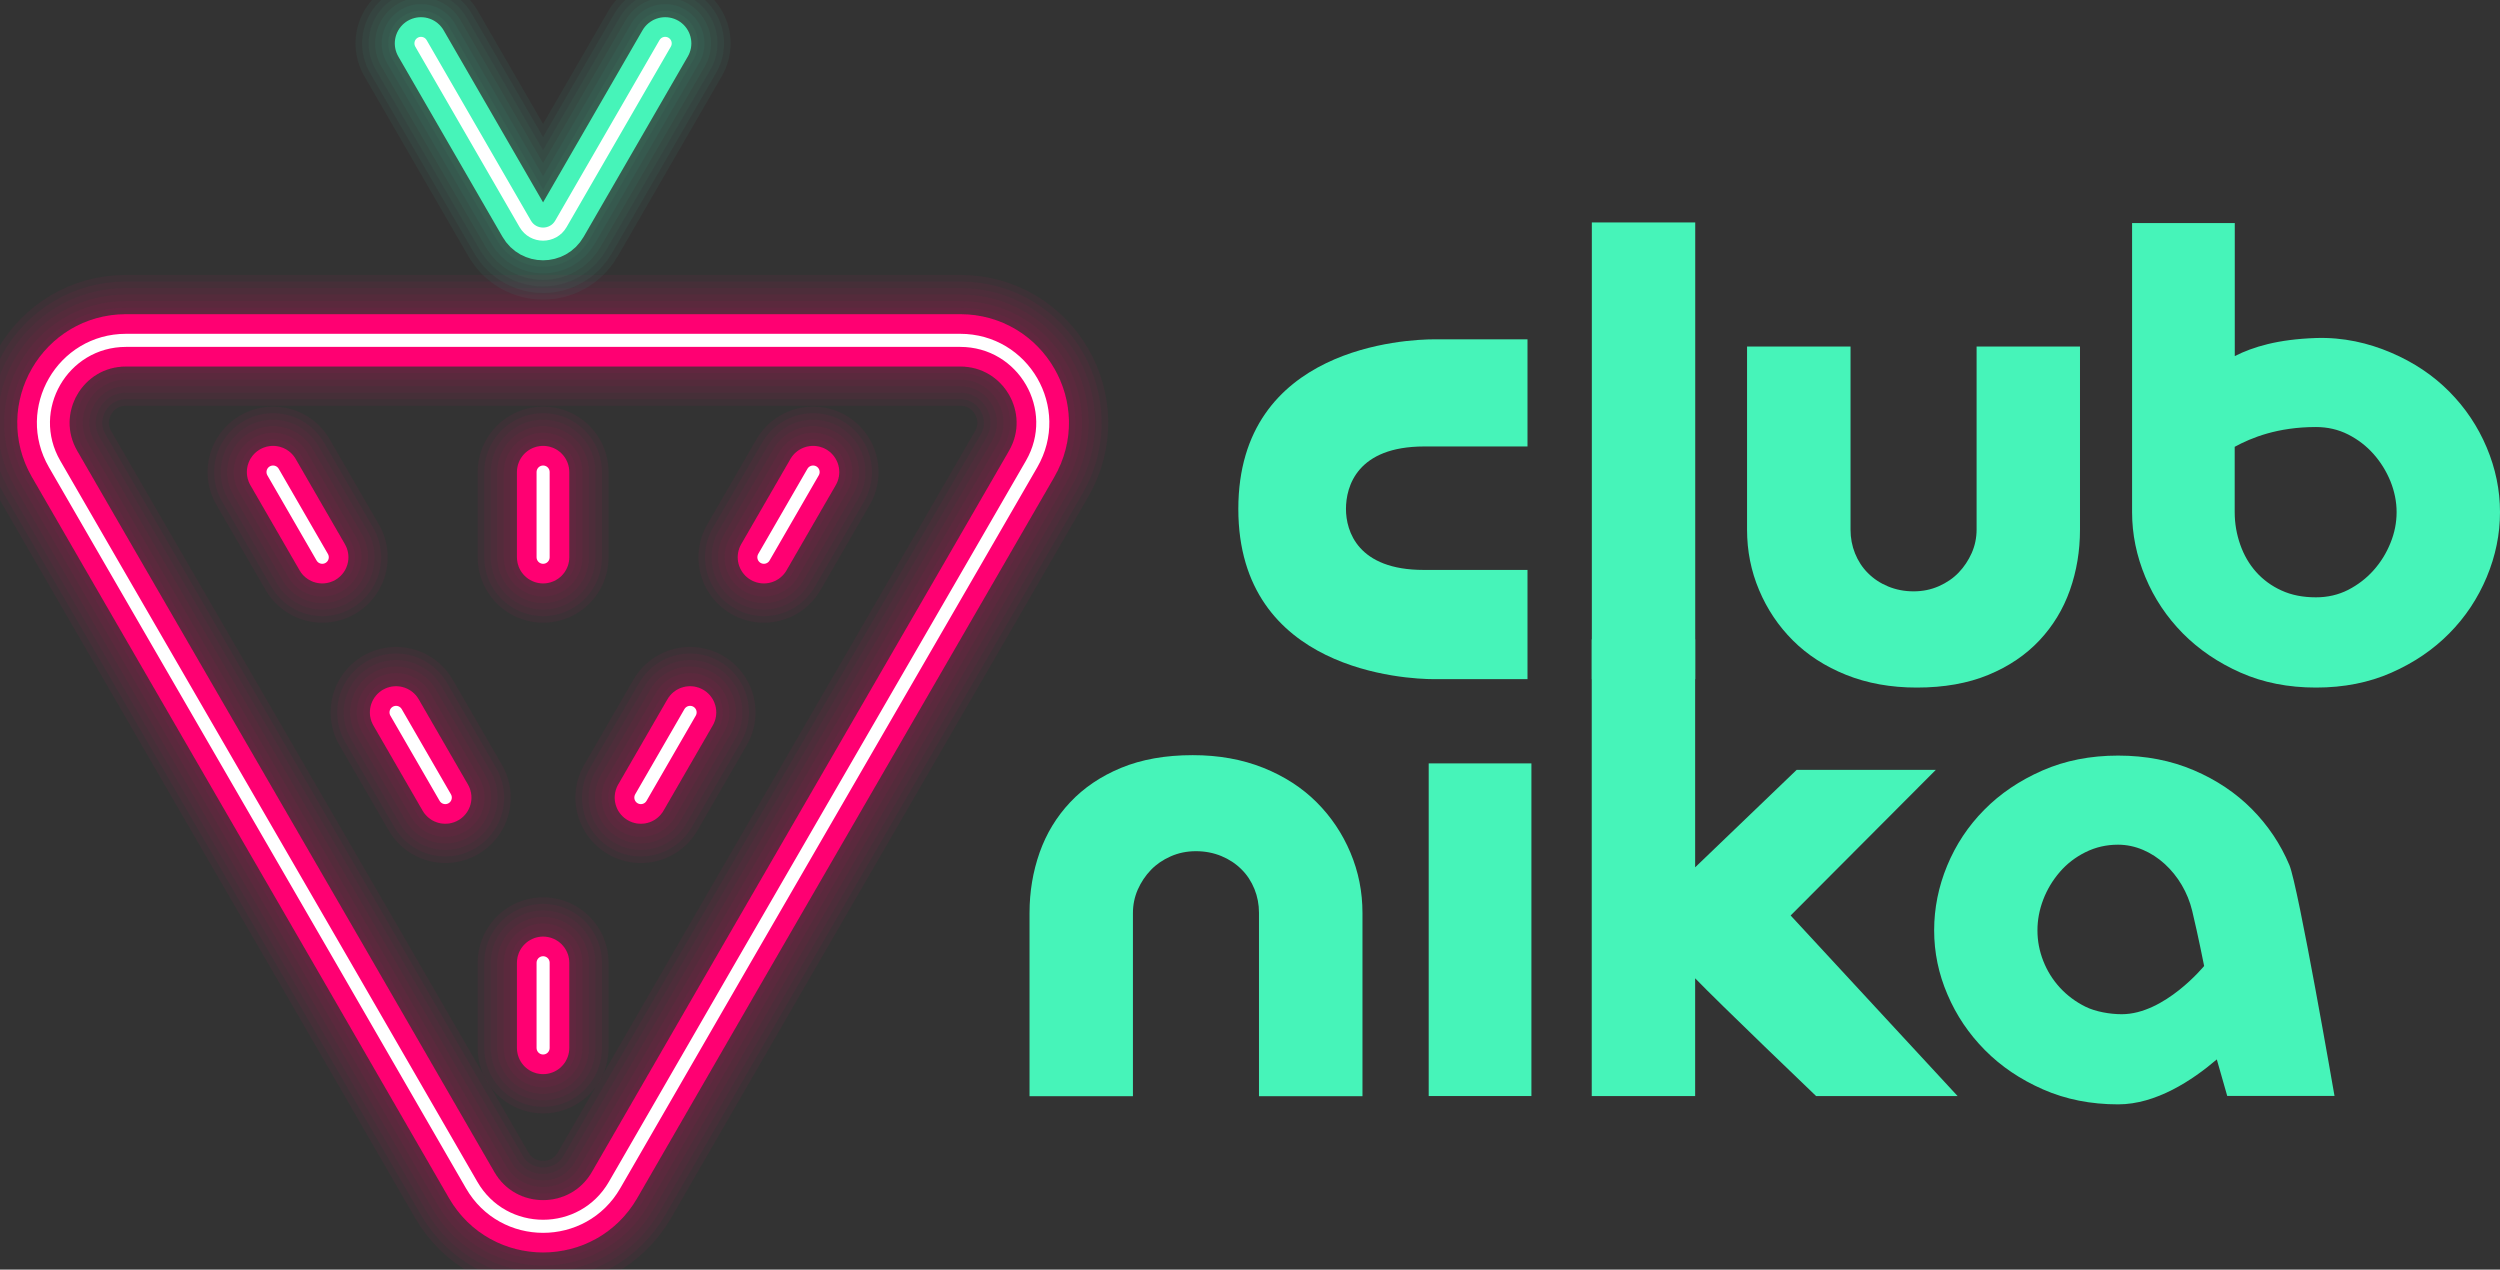 <svg width="191" height="97" viewBox="0 0 191 97" fill="none" xmlns="http://www.w3.org/2000/svg">
<rect x="0" y="0" width="191" height="97" fill="#333333" stroke="none"/>
<g clip-path="url(#clip0)">
<path d="M94.608 38.882C94.608 26.474 107.475 25.924 109.598 25.924H116.701V34.11H108.815C103.681 34.11 102.832 37.166 102.832 38.882C102.832 40.599 103.748 43.542 108.762 43.542H116.701V51.887H109.551C107.462 51.887 94.608 51.291 94.608 38.882Z" fill="#46F4B9"/>
<path d="M121.616 51.887V16.995H129.515V51.887H121.616Z" fill="#46F4B9"/>
<path d="M141.381 26.474V40.473C141.381 41.103 141.494 41.706 141.726 42.283C141.958 42.859 142.29 43.37 142.721 43.794C143.152 44.225 143.663 44.563 144.26 44.808C144.857 45.053 145.5 45.179 146.196 45.179C146.893 45.179 147.536 45.047 148.133 44.782C148.73 44.516 149.234 44.172 149.645 43.741C150.057 43.31 150.388 42.813 150.64 42.249C150.886 41.686 151.012 41.09 151.012 40.46V26.474H158.911V40.473C158.911 42.097 158.653 43.635 158.142 45.086C157.625 46.545 156.848 47.824 155.807 48.931C154.766 50.038 153.466 50.919 151.907 51.562C150.349 52.205 148.531 52.53 146.442 52.53C144.452 52.53 142.661 52.205 141.05 51.562C139.444 50.919 138.085 50.038 136.977 48.931C135.869 47.824 135.007 46.538 134.397 45.086C133.78 43.628 133.475 42.09 133.475 40.473V26.474H141.381Z" fill="#46F4B9"/>
<path d="M189.985 34.189C189.309 32.585 188.354 31.16 187.127 29.921C185.899 28.681 184.42 27.687 182.683 26.945C180.945 26.202 179.028 25.758 176.945 25.824C174.007 25.924 172.137 26.5 170.737 27.203V17.042H162.891V39.127C162.891 40.818 163.229 42.468 163.906 44.092C164.582 45.716 165.537 47.141 166.764 48.387C167.991 49.627 169.464 50.628 171.182 51.39C172.906 52.152 174.823 52.53 176.945 52.53C179.061 52.53 180.985 52.152 182.709 51.39C184.434 50.628 185.906 49.627 187.127 48.387C188.354 47.148 189.302 45.716 189.985 44.092C190.662 42.468 191 40.818 191 39.127C191 37.444 190.662 35.8 189.985 34.189ZM182.63 41.487C182.318 42.263 181.887 42.959 181.336 43.575C180.792 44.185 180.142 44.682 179.4 45.066C178.657 45.444 177.834 45.636 176.939 45.636C175.944 45.636 175.068 45.464 174.306 45.113C173.543 44.768 172.9 44.291 172.369 43.701C171.838 43.105 171.434 42.408 171.155 41.613C170.877 40.818 170.731 39.996 170.731 39.134V34.136C171.997 33.447 173.994 32.625 176.939 32.625C177.834 32.625 178.65 32.817 179.4 33.195C180.142 33.573 180.792 34.07 181.336 34.686C181.88 35.296 182.311 35.992 182.63 36.768C182.941 37.543 183.101 38.332 183.101 39.127C183.101 39.923 182.948 40.712 182.63 41.487Z" fill="#46F4B9"/>
<path d="M74.697 42.574L78.816 35.449C81.243 31.246 78.212 26.003 73.357 26.003H9.631C4.776 26.003 1.744 31.253 4.172 35.449L8.291 42.574L26.226 73.555L36.035 90.537C38.463 94.74 44.525 94.74 46.953 90.537L56.762 73.555L74.697 42.574Z" stroke="#FF0072" stroke-width="4" stroke-miterlimit="10" stroke-linecap="round" stroke-linejoin="round"/>
<path d="M41.494 80.064V73.555" stroke="#FF0072" stroke-width="4" stroke-miterlimit="10" stroke-linecap="round" stroke-linejoin="round"/>
<path d="M41.494 42.574V36.065" stroke="#FF0072" stroke-width="4" stroke-miterlimit="10" stroke-linecap="round" stroke-linejoin="round"/>
<path d="M24.62 42.574L20.86 36.065" stroke="#FF0072" stroke-width="4" stroke-miterlimit="10" stroke-linecap="round" stroke-linejoin="round"/>
<path d="M62.121 36.065L58.361 42.574" stroke="#FF0072" stroke-width="4" stroke-miterlimit="10" stroke-linecap="round" stroke-linejoin="round"/>
<path d="M34.019 60.935L30.258 54.426" stroke="#FF0072" stroke-width="4" stroke-miterlimit="10" stroke-linecap="round" stroke-linejoin="round"/>
<path d="M52.723 54.426L48.962 60.935" stroke="#FF0072" stroke-width="4" stroke-miterlimit="10" stroke-linecap="round" stroke-linejoin="round"/>
<path d="M32.162 3.314L40.128 17.101C40.731 18.149 42.25 18.149 42.854 17.101L50.819 3.314" stroke="#46F4B9" stroke-width="4" stroke-miterlimit="10" stroke-linecap="round" stroke-linejoin="round"/>
<g opacity="0.2">
<path opacity="0.2" d="M74.697 42.574L78.816 35.449C81.243 31.246 78.212 26.003 73.357 26.003H9.631C4.776 26.003 1.744 31.253 4.172 35.449L8.291 42.574L26.226 73.555L36.035 90.537C38.463 94.74 44.525 94.74 46.953 90.537L56.762 73.555L74.697 42.574Z" stroke="#FF0072" stroke-width="5" stroke-miterlimit="10" stroke-linecap="round" stroke-linejoin="round"/>
<path opacity="0.2" d="M41.494 80.064V73.555" stroke="#FF0072" stroke-width="5" stroke-miterlimit="10" stroke-linecap="round" stroke-linejoin="round"/>
<path opacity="0.2" d="M41.494 42.574V36.065" stroke="#FF0072" stroke-width="5" stroke-miterlimit="10" stroke-linecap="round" stroke-linejoin="round"/>
<path opacity="0.2" d="M24.62 42.574L20.86 36.065" stroke="#FF0072" stroke-width="5" stroke-miterlimit="10" stroke-linecap="round" stroke-linejoin="round"/>
<path opacity="0.2" d="M62.121 36.065L58.361 42.574" stroke="#FF0072" stroke-width="5" stroke-miterlimit="10" stroke-linecap="round" stroke-linejoin="round"/>
<path opacity="0.2" d="M34.019 60.935L30.258 54.426" stroke="#FF0072" stroke-width="5" stroke-miterlimit="10" stroke-linecap="round" stroke-linejoin="round"/>
<path opacity="0.2" d="M52.723 54.426L48.962 60.935" stroke="#FF0072" stroke-width="5" stroke-miterlimit="10" stroke-linecap="round" stroke-linejoin="round"/>
<path opacity="0.2" d="M32.162 3.314L40.128 17.101C40.731 18.149 42.25 18.149 42.854 17.101L50.819 3.314" stroke="#46F4B9" stroke-width="5" stroke-miterlimit="10" stroke-linecap="round" stroke-linejoin="round"/>
</g>
<g opacity="0.2">
<path opacity="0.2" d="M74.697 42.574L78.816 35.449C81.243 31.246 78.212 26.003 73.357 26.003H9.631C4.776 26.003 1.744 31.253 4.172 35.449L8.291 42.574L26.226 73.555L36.035 90.537C38.463 94.74 44.525 94.74 46.953 90.537L56.762 73.555L74.697 42.574Z" stroke="#FF0072" stroke-width="6" stroke-miterlimit="10" stroke-linecap="round" stroke-linejoin="round"/>
<path opacity="0.2" d="M41.494 80.064V73.555" stroke="#FF0072" stroke-width="6" stroke-miterlimit="10" stroke-linecap="round" stroke-linejoin="round"/>
<path opacity="0.2" d="M41.494 42.574V36.065" stroke="#FF0072" stroke-width="6" stroke-miterlimit="10" stroke-linecap="round" stroke-linejoin="round"/>
<path opacity="0.2" d="M24.62 42.574L20.86 36.065" stroke="#FF0072" stroke-width="6" stroke-miterlimit="10" stroke-linecap="round" stroke-linejoin="round"/>
<path opacity="0.2" d="M62.121 36.065L58.361 42.574" stroke="#FF0072" stroke-width="6" stroke-miterlimit="10" stroke-linecap="round" stroke-linejoin="round"/>
<path opacity="0.2" d="M34.019 60.935L30.258 54.426" stroke="#FF0072" stroke-width="6" stroke-miterlimit="10" stroke-linecap="round" stroke-linejoin="round"/>
<path opacity="0.2" d="M52.723 54.426L48.962 60.935" stroke="#FF0072" stroke-width="6" stroke-miterlimit="10" stroke-linecap="round" stroke-linejoin="round"/>
<path opacity="0.2" d="M32.162 3.314L40.128 17.101C40.731 18.149 42.25 18.149 42.854 17.101L50.819 3.314" stroke="#46F4B9" stroke-width="6" stroke-miterlimit="10" stroke-linecap="round" stroke-linejoin="round"/>
</g>
<g opacity="0.2">
<path opacity="0.2" d="M74.697 42.574L78.816 35.449C81.243 31.246 78.212 26.003 73.357 26.003H9.631C4.776 26.003 1.744 31.253 4.172 35.449L8.291 42.574L26.226 73.555L36.035 90.537C38.463 94.74 44.525 94.74 46.953 90.537L56.762 73.555L74.697 42.574Z" stroke="#FF0072" stroke-width="7" stroke-miterlimit="10" stroke-linecap="round" stroke-linejoin="round"/>
<path opacity="0.2" d="M41.494 80.064V73.555" stroke="#FF0072" stroke-width="7" stroke-miterlimit="10" stroke-linecap="round" stroke-linejoin="round"/>
<path opacity="0.2" d="M41.494 42.574V36.065" stroke="#FF0072" stroke-width="7" stroke-miterlimit="10" stroke-linecap="round" stroke-linejoin="round"/>
<path opacity="0.2" d="M24.62 42.574L20.86 36.065" stroke="#FF0072" stroke-width="7" stroke-miterlimit="10" stroke-linecap="round" stroke-linejoin="round"/>
<path opacity="0.2" d="M62.121 36.065L58.361 42.574" stroke="#FF0072" stroke-width="7" stroke-miterlimit="10" stroke-linecap="round" stroke-linejoin="round"/>
<path opacity="0.2" d="M34.019 60.935L30.258 54.426" stroke="#FF0072" stroke-width="7" stroke-miterlimit="10" stroke-linecap="round" stroke-linejoin="round"/>
<path opacity="0.2" d="M52.723 54.426L48.962 60.935" stroke="#FF0072" stroke-width="7" stroke-miterlimit="10" stroke-linecap="round" stroke-linejoin="round"/>
<path opacity="0.2" d="M32.162 3.314L40.128 17.101C40.731 18.149 42.25 18.149 42.854 17.101L50.819 3.314" stroke="#46F4B9" stroke-width="7" stroke-miterlimit="10" stroke-linecap="round" stroke-linejoin="round"/>
</g>
<g opacity="0.2">
<path opacity="0.2" d="M74.697 42.574L78.816 35.449C81.243 31.246 78.212 26.003 73.357 26.003H9.631C4.776 26.003 1.744 31.253 4.172 35.449L8.291 42.574L26.226 73.555L36.035 90.537C38.463 94.74 44.525 94.74 46.953 90.537L56.762 73.555L74.697 42.574Z" stroke="#FF0072" stroke-width="8" stroke-miterlimit="10" stroke-linecap="round" stroke-linejoin="round"/>
<path opacity="0.2" d="M41.494 80.064V73.555" stroke="#FF0072" stroke-width="8" stroke-miterlimit="10" stroke-linecap="round" stroke-linejoin="round"/>
<path opacity="0.2" d="M41.494 42.574V36.065" stroke="#FF0072" stroke-width="8" stroke-miterlimit="10" stroke-linecap="round" stroke-linejoin="round"/>
<path opacity="0.2" d="M24.62 42.574L20.86 36.065" stroke="#FF0072" stroke-width="8" stroke-miterlimit="10" stroke-linecap="round" stroke-linejoin="round"/>
<path opacity="0.2" d="M62.121 36.065L58.361 42.574" stroke="#FF0072" stroke-width="8" stroke-miterlimit="10" stroke-linecap="round" stroke-linejoin="round"/>
<path opacity="0.2" d="M34.019 60.935L30.258 54.426" stroke="#FF0072" stroke-width="8" stroke-miterlimit="10" stroke-linecap="round" stroke-linejoin="round"/>
<path opacity="0.2" d="M52.723 54.426L48.962 60.935" stroke="#FF0072" stroke-width="8" stroke-miterlimit="10" stroke-linecap="round" stroke-linejoin="round"/>
<path opacity="0.2" d="M32.162 3.314L40.128 17.101C40.731 18.149 42.25 18.149 42.854 17.101L50.819 3.314" stroke="#46F4B9" stroke-width="8" stroke-miterlimit="10" stroke-linecap="round" stroke-linejoin="round"/>
</g>
<g opacity="0.2">
<path opacity="0.2" d="M74.697 42.574L78.816 35.449C81.243 31.246 78.212 26.003 73.357 26.003H9.631C4.776 26.003 1.744 31.253 4.172 35.449L8.291 42.574L26.226 73.555L36.035 90.537C38.463 94.74 44.525 94.74 46.953 90.537L56.762 73.555L74.697 42.574Z" stroke="#FF0072" stroke-width="9" stroke-miterlimit="10" stroke-linecap="round" stroke-linejoin="round"/>
<g opacity="0.2">
<path opacity="0.2" d="M74.697 42.574L78.816 35.449C81.243 31.246 78.212 26.003 73.357 26.003H9.631C4.776 26.003 1.744 31.253 4.172 35.449L8.291 42.574L26.226 73.555L36.035 90.537C38.463 94.74 44.525 94.74 46.953 90.537L56.762 73.555L74.697 42.574Z" stroke="#FF0072" stroke-width="9" stroke-miterlimit="10" stroke-linecap="round" stroke-linejoin="round"/>
<g opacity="0.2">
<path opacity="0.2" d="M74.697 42.574L78.816 35.449C81.243 31.246 78.212 26.003 73.357 26.003H9.631C4.776 26.003 1.744 31.253 4.172 35.449L8.291 42.574L26.226 73.555L36.035 90.537C38.463 94.74 44.525 94.74 46.953 90.537L56.762 73.555L74.697 42.574Z" stroke="#FF0072" stroke-width="9" stroke-miterlimit="10" stroke-linecap="round" stroke-linejoin="round"/>
<g opacity="0.2">
<path opacity="0.2" d="M74.697 42.574L78.816 35.449C81.243 31.246 78.212 26.003 73.357 26.003H9.631C4.776 26.003 1.744 31.253 4.172 35.449L8.291 42.574L26.226 73.555L36.035 90.537C38.463 94.74 44.525 94.74 46.953 90.537L56.762 73.555L74.697 42.574Z" stroke="#FF0072" stroke-width="9" stroke-miterlimit="10" stroke-linecap="round" stroke-linejoin="round"/>
<path opacity="0.2" d="M41.494 80.064V73.555" stroke="#FF0072" stroke-width="9" stroke-miterlimit="10" stroke-linecap="round" stroke-linejoin="round"/>
<path opacity="0.2" d="M41.494 42.574V36.065" stroke="#FF0072" stroke-width="9" stroke-miterlimit="10" stroke-linecap="round" stroke-linejoin="round"/>
<path opacity="0.2" d="M24.62 42.574L20.86 36.065" stroke="#FF0072" stroke-width="9" stroke-miterlimit="10" stroke-linecap="round" stroke-linejoin="round"/>
<path opacity="0.2" d="M62.121 36.065L58.361 42.574" stroke="#FF0072" stroke-width="9" stroke-miterlimit="10" stroke-linecap="round" stroke-linejoin="round"/>
<path opacity="0.2" d="M34.019 60.935L30.258 54.426" stroke="#FF0072" stroke-width="9" stroke-miterlimit="10" stroke-linecap="round" stroke-linejoin="round"/>
<path opacity="0.2" d="M52.723 54.426L48.962 60.935" stroke="#FF0072" stroke-width="9" stroke-miterlimit="10" stroke-linecap="round" stroke-linejoin="round"/>
<path opacity="0.2" d="M32.162 3.314L40.128 17.101C40.731 18.149 42.25 18.149 42.854 17.101L50.819 3.314" stroke="#46F4B9" stroke-width="9" stroke-miterlimit="10" stroke-linecap="round" stroke-linejoin="round"/>
</g>
<path opacity="0.2" d="M41.494 80.064V73.555" stroke="#FF0072" stroke-width="9" stroke-miterlimit="10" stroke-linecap="round" stroke-linejoin="round"/>
<path opacity="0.2" d="M41.494 42.574V36.065" stroke="#FF0072" stroke-width="9" stroke-miterlimit="10" stroke-linecap="round" stroke-linejoin="round"/>
<path opacity="0.2" d="M24.62 42.574L20.86 36.065" stroke="#FF0072" stroke-width="9" stroke-miterlimit="10" stroke-linecap="round" stroke-linejoin="round"/>
<path opacity="0.2" d="M62.121 36.065L58.361 42.574" stroke="#FF0072" stroke-width="9" stroke-miterlimit="10" stroke-linecap="round" stroke-linejoin="round"/>
<path opacity="0.2" d="M34.019 60.935L30.258 54.426" stroke="#FF0072" stroke-width="9" stroke-miterlimit="10" stroke-linecap="round" stroke-linejoin="round"/>
<path opacity="0.2" d="M52.723 54.426L48.962 60.935" stroke="#FF0072" stroke-width="9" stroke-miterlimit="10" stroke-linecap="round" stroke-linejoin="round"/>
<path opacity="0.2" d="M32.162 3.314L40.128 17.101C40.731 18.149 42.25 18.149 42.854 17.101L50.819 3.314" stroke="#46F4B9" stroke-width="9" stroke-miterlimit="10" stroke-linecap="round" stroke-linejoin="round"/>
</g>
<path opacity="0.2" d="M41.494 80.064V73.555" stroke="#FF0072" stroke-width="9" stroke-miterlimit="10" stroke-linecap="round" stroke-linejoin="round"/>
<path opacity="0.2" d="M41.494 42.574V36.065" stroke="#FF0072" stroke-width="9" stroke-miterlimit="10" stroke-linecap="round" stroke-linejoin="round"/>
<path opacity="0.2" d="M24.62 42.574L20.86 36.065" stroke="#FF0072" stroke-width="9" stroke-miterlimit="10" stroke-linecap="round" stroke-linejoin="round"/>
<path opacity="0.2" d="M62.121 36.065L58.361 42.574" stroke="#FF0072" stroke-width="9" stroke-miterlimit="10" stroke-linecap="round" stroke-linejoin="round"/>
<path opacity="0.2" d="M34.019 60.935L30.258 54.426" stroke="#FF0072" stroke-width="9" stroke-miterlimit="10" stroke-linecap="round" stroke-linejoin="round"/>
<path opacity="0.2" d="M52.723 54.426L48.962 60.935" stroke="#FF0072" stroke-width="9" stroke-miterlimit="10" stroke-linecap="round" stroke-linejoin="round"/>
<path opacity="0.2" d="M32.162 3.314L40.128 17.101C40.731 18.149 42.25 18.149 42.854 17.101L50.819 3.314" stroke="#46F4B9" stroke-width="9" stroke-miterlimit="10" stroke-linecap="round" stroke-linejoin="round"/>
</g>
<path opacity="0.2" d="M41.494 80.064V73.555" stroke="#FF0072" stroke-width="9" stroke-miterlimit="10" stroke-linecap="round" stroke-linejoin="round"/>
<path opacity="0.2" d="M41.494 42.574V36.065" stroke="#FF0072" stroke-width="9" stroke-miterlimit="10" stroke-linecap="round" stroke-linejoin="round"/>
<path opacity="0.2" d="M24.62 42.574L20.86 36.065" stroke="#FF0072" stroke-width="9" stroke-miterlimit="10" stroke-linecap="round" stroke-linejoin="round"/>
<path opacity="0.2" d="M62.121 36.065L58.361 42.574" stroke="#FF0072" stroke-width="9" stroke-miterlimit="10" stroke-linecap="round" stroke-linejoin="round"/>
<path opacity="0.2" d="M34.019 60.935L30.258 54.426" stroke="#FF0072" stroke-width="9" stroke-miterlimit="10" stroke-linecap="round" stroke-linejoin="round"/>
<path opacity="0.2" d="M52.723 54.426L48.962 60.935" stroke="#FF0072" stroke-width="9" stroke-miterlimit="10" stroke-linecap="round" stroke-linejoin="round"/>
<path opacity="0.2" d="M32.162 3.314L40.128 17.101C40.731 18.149 42.25 18.149 42.854 17.101L50.819 3.314" stroke="#46F4B9" stroke-width="9" stroke-miterlimit="10" stroke-linecap="round" stroke-linejoin="round"/>
</g>
<g opacity="0.2">
<path opacity="0.2" d="M74.697 42.574L78.816 35.449C81.243 31.246 78.212 26.003 73.357 26.003H9.631C4.776 26.003 1.744 31.253 4.172 35.449L8.291 42.574L26.226 73.555L36.035 90.537C38.463 94.74 44.525 94.74 46.953 90.537L56.762 73.555L74.697 42.574Z" stroke="#FF0072" stroke-width="10" stroke-miterlimit="10" stroke-linecap="round" stroke-linejoin="round"/>
<g opacity="0.2">
<path opacity="0.2" d="M74.697 42.574L78.816 35.449C81.243 31.246 78.212 26.003 73.357 26.003H9.631C4.776 26.003 1.744 31.253 4.172 35.449L8.291 42.574L26.226 73.555L36.035 90.537C38.463 94.74 44.525 94.74 46.953 90.537L56.762 73.555L74.697 42.574Z" stroke="#FF0072" stroke-width="10" stroke-miterlimit="10" stroke-linecap="round" stroke-linejoin="round"/>
<g opacity="0.2">
<path opacity="0.2" d="M74.697 42.574L78.816 35.449C81.243 31.246 78.212 26.003 73.357 26.003H9.631C4.776 26.003 1.744 31.253 4.172 35.449L8.291 42.574L26.226 73.555L36.035 90.537C38.463 94.74 44.525 94.74 46.953 90.537L56.762 73.555L74.697 42.574Z" stroke="#FF0072" stroke-width="10" stroke-miterlimit="10" stroke-linecap="round" stroke-linejoin="round"/>
<g opacity="0.2">
<path opacity="0.2" d="M74.697 42.574L78.816 35.449C81.243 31.246 78.212 26.003 73.357 26.003H9.631C4.776 26.003 1.744 31.253 4.172 35.449L8.291 42.574L26.226 73.555L36.035 90.537C38.463 94.74 44.525 94.74 46.953 90.537L56.762 73.555L74.697 42.574Z" stroke="#FF0072" stroke-width="10" stroke-miterlimit="10" stroke-linecap="round" stroke-linejoin="round"/>
<path opacity="0.2" d="M41.494 80.064V73.555" stroke="#FF0072" stroke-width="10" stroke-miterlimit="10" stroke-linecap="round" stroke-linejoin="round"/>
<path opacity="0.2" d="M41.494 42.574V36.065" stroke="#FF0072" stroke-width="10" stroke-miterlimit="10" stroke-linecap="round" stroke-linejoin="round"/>
<path opacity="0.2" d="M24.62 42.574L20.86 36.065" stroke="#FF0072" stroke-width="10" stroke-miterlimit="10" stroke-linecap="round" stroke-linejoin="round"/>
<path opacity="0.2" d="M62.121 36.065L58.361 42.574" stroke="#FF0072" stroke-width="10" stroke-miterlimit="10" stroke-linecap="round" stroke-linejoin="round"/>
<path opacity="0.2" d="M34.019 60.935L30.258 54.426" stroke="#FF0072" stroke-width="10" stroke-miterlimit="10" stroke-linecap="round" stroke-linejoin="round"/>
<path opacity="0.2" d="M52.723 54.426L48.962 60.935" stroke="#FF0072" stroke-width="10" stroke-miterlimit="10" stroke-linecap="round" stroke-linejoin="round"/>
<path opacity="0.2" d="M32.162 3.314L40.128 17.101C40.731 18.149 42.25 18.149 42.854 17.101L50.819 3.314" stroke="#46F4B9" stroke-width="10" stroke-miterlimit="10" stroke-linecap="round" stroke-linejoin="round"/>
</g>
<path opacity="0.2" d="M41.494 80.064V73.555" stroke="#FF0072" stroke-width="10" stroke-miterlimit="10" stroke-linecap="round" stroke-linejoin="round"/>
<path opacity="0.2" d="M41.494 42.574V36.065" stroke="#FF0072" stroke-width="10" stroke-miterlimit="10" stroke-linecap="round" stroke-linejoin="round"/>
<path opacity="0.2" d="M24.62 42.574L20.86 36.065" stroke="#FF0072" stroke-width="10" stroke-miterlimit="10" stroke-linecap="round" stroke-linejoin="round"/>
<path opacity="0.2" d="M62.121 36.065L58.361 42.574" stroke="#FF0072" stroke-width="10" stroke-miterlimit="10" stroke-linecap="round" stroke-linejoin="round"/>
<path opacity="0.2" d="M34.019 60.935L30.258 54.426" stroke="#FF0072" stroke-width="10" stroke-miterlimit="10" stroke-linecap="round" stroke-linejoin="round"/>
<path opacity="0.2" d="M52.723 54.426L48.962 60.935" stroke="#FF0072" stroke-width="10" stroke-miterlimit="10" stroke-linecap="round" stroke-linejoin="round"/>
<path opacity="0.2" d="M32.162 3.314L40.128 17.101C40.731 18.149 42.25 18.149 42.854 17.101L50.819 3.314" stroke="#46F4B9" stroke-width="10" stroke-miterlimit="10" stroke-linecap="round" stroke-linejoin="round"/>
</g>
<path opacity="0.2" d="M41.494 80.064V73.555" stroke="#FF0072" stroke-width="10" stroke-miterlimit="10" stroke-linecap="round" stroke-linejoin="round"/>
<path opacity="0.2" d="M41.494 42.574V36.065" stroke="#FF0072" stroke-width="10" stroke-miterlimit="10" stroke-linecap="round" stroke-linejoin="round"/>
<path opacity="0.2" d="M24.62 42.574L20.86 36.065" stroke="#FF0072" stroke-width="10" stroke-miterlimit="10" stroke-linecap="round" stroke-linejoin="round"/>
<path opacity="0.2" d="M62.121 36.065L58.361 42.574" stroke="#FF0072" stroke-width="10" stroke-miterlimit="10" stroke-linecap="round" stroke-linejoin="round"/>
<path opacity="0.2" d="M34.019 60.935L30.258 54.426" stroke="#FF0072" stroke-width="10" stroke-miterlimit="10" stroke-linecap="round" stroke-linejoin="round"/>
<path opacity="0.2" d="M52.723 54.426L48.962 60.935" stroke="#FF0072" stroke-width="10" stroke-miterlimit="10" stroke-linecap="round" stroke-linejoin="round"/>
<path opacity="0.2" d="M32.162 3.314L40.128 17.101C40.731 18.149 42.25 18.149 42.854 17.101L50.819 3.314" stroke="#46F4B9" stroke-width="10" stroke-miterlimit="10" stroke-linecap="round" stroke-linejoin="round"/>
</g>
<path opacity="0.2" d="M41.494 80.064V73.555" stroke="#FF0072" stroke-width="10" stroke-miterlimit="10" stroke-linecap="round" stroke-linejoin="round"/>
<path opacity="0.2" d="M41.494 42.574V36.065" stroke="#FF0072" stroke-width="10" stroke-miterlimit="10" stroke-linecap="round" stroke-linejoin="round"/>
<path opacity="0.2" d="M24.62 42.574L20.86 36.065" stroke="#FF0072" stroke-width="10" stroke-miterlimit="10" stroke-linecap="round" stroke-linejoin="round"/>
<path opacity="0.2" d="M62.121 36.065L58.361 42.574" stroke="#FF0072" stroke-width="10" stroke-miterlimit="10" stroke-linecap="round" stroke-linejoin="round"/>
<path opacity="0.2" d="M34.019 60.935L30.258 54.426" stroke="#FF0072" stroke-width="10" stroke-miterlimit="10" stroke-linecap="round" stroke-linejoin="round"/>
<path opacity="0.2" d="M52.723 54.426L48.962 60.935" stroke="#FF0072" stroke-width="10" stroke-miterlimit="10" stroke-linecap="round" stroke-linejoin="round"/>
<path opacity="0.2" d="M32.162 3.314L40.128 17.101C40.731 18.149 42.25 18.149 42.854 17.101L50.819 3.314" stroke="#46F4B9" stroke-width="10" stroke-miterlimit="10" stroke-linecap="round" stroke-linejoin="round"/>
</g>
<path d="M74.697 42.574L78.816 35.449C81.243 31.246 78.212 26.003 73.357 26.003H9.631C4.776 26.003 1.744 31.253 4.172 35.449L8.291 42.574L26.226 73.555L36.035 90.537C38.463 94.74 44.525 94.74 46.953 90.537L56.762 73.555L74.697 42.574Z" stroke="white" stroke-miterlimit="10" stroke-linecap="round" stroke-linejoin="round"/>
<path d="M41.494 80.064V73.555" stroke="white" stroke-miterlimit="10" stroke-linecap="round" stroke-linejoin="round"/>
<path d="M41.494 42.574V36.065" stroke="white" stroke-miterlimit="10" stroke-linecap="round" stroke-linejoin="round"/>
<path d="M24.62 42.574L20.86 36.065" stroke="white" stroke-miterlimit="10" stroke-linecap="round" stroke-linejoin="round"/>
<path d="M62.121 36.065L58.361 42.574" stroke="white" stroke-miterlimit="10" stroke-linecap="round" stroke-linejoin="round"/>
<path d="M34.019 60.935L30.258 54.426" stroke="white" stroke-miterlimit="10" stroke-linecap="round" stroke-linejoin="round"/>
<path d="M52.723 54.426L48.962 60.935" stroke="white" stroke-miterlimit="10" stroke-linecap="round" stroke-linejoin="round"/>
<path d="M32.162 3.314L40.128 17.101C40.731 18.149 42.25 18.149 42.854 17.101L50.819 3.314" stroke="white" stroke-miterlimit="10" stroke-linecap="round" stroke-linejoin="round"/>
<path d="M96.186 83.737V69.737C96.186 69.108 96.074 68.504 95.842 67.928C95.609 67.351 95.278 66.841 94.847 66.417C94.416 65.986 93.905 65.648 93.308 65.402C92.711 65.157 92.068 65.031 91.371 65.031C90.675 65.031 90.031 65.164 89.434 65.429C88.838 65.694 88.334 66.039 87.922 66.47C87.511 66.9 87.179 67.398 86.927 67.961C86.682 68.524 86.556 69.121 86.556 69.751V83.75H78.656V69.751C78.656 68.127 78.915 66.589 79.426 65.137C79.943 63.679 80.719 62.4 81.761 61.293C82.802 60.186 84.102 59.304 85.661 58.661C87.219 58.018 89.037 57.694 91.126 57.694C93.116 57.694 94.906 58.018 96.518 58.661C98.123 59.304 99.483 60.186 100.591 61.293C101.698 62.4 102.561 63.686 103.171 65.137C103.788 66.596 104.093 68.133 104.093 69.751V83.75H96.186V83.737Z" fill="#46F4B9"/>
<path d="M109.153 58.323H117V83.737H109.153V58.323Z" fill="#46F4B9"/>
<path d="M129.509 48.845V66.264L137.262 58.82H147.894L136.805 69.943L149.559 83.737H138.748C138.748 83.737 131.293 76.598 129.509 74.742V83.737H121.609V48.845H129.509Z" fill="#46F4B9"/>
<path d="M178.358 83.737C178.358 83.737 175.586 67.696 174.909 66.092C174.233 64.488 173.278 63.063 172.051 61.823C170.824 60.584 169.344 59.589 167.607 58.847C165.869 58.105 163.939 57.727 161.823 57.727C159.707 57.727 157.777 58.105 156.039 58.867C154.302 59.629 152.816 60.63 151.596 61.87C150.369 63.109 149.427 64.534 148.763 66.138C148.1 67.742 147.769 69.393 147.769 71.076C147.769 72.767 148.107 74.404 148.79 75.988C149.467 77.579 150.422 78.991 151.649 80.23C152.876 81.47 154.355 82.471 156.093 83.233C157.83 83.995 159.74 84.373 161.83 84.373C164.722 84.373 167.494 82.537 169.364 80.939L170.16 83.73H178.358V83.737ZM162.102 77.486C161.206 77.486 160.099 77.294 159.336 76.916C158.573 76.538 157.923 76.048 157.373 75.451C156.829 74.855 156.404 74.178 156.106 73.416C155.807 72.654 155.661 71.878 155.661 71.083C155.661 70.288 155.807 69.505 156.106 68.723C156.404 67.948 156.829 67.245 157.373 66.615C157.916 65.986 158.573 65.482 159.336 65.104C160.099 64.726 160.928 64.534 161.816 64.534C164.476 64.534 166.811 66.801 167.481 69.578C167.932 71.448 168.396 73.801 168.396 73.801C168.396 73.801 165.385 77.486 162.102 77.486Z" fill="#46F4B9"/>
</g>
<defs>
<clipPath id="clip0">
<rect width="191" height="97" fill="white"/>
</clipPath>
</defs>
</svg>
